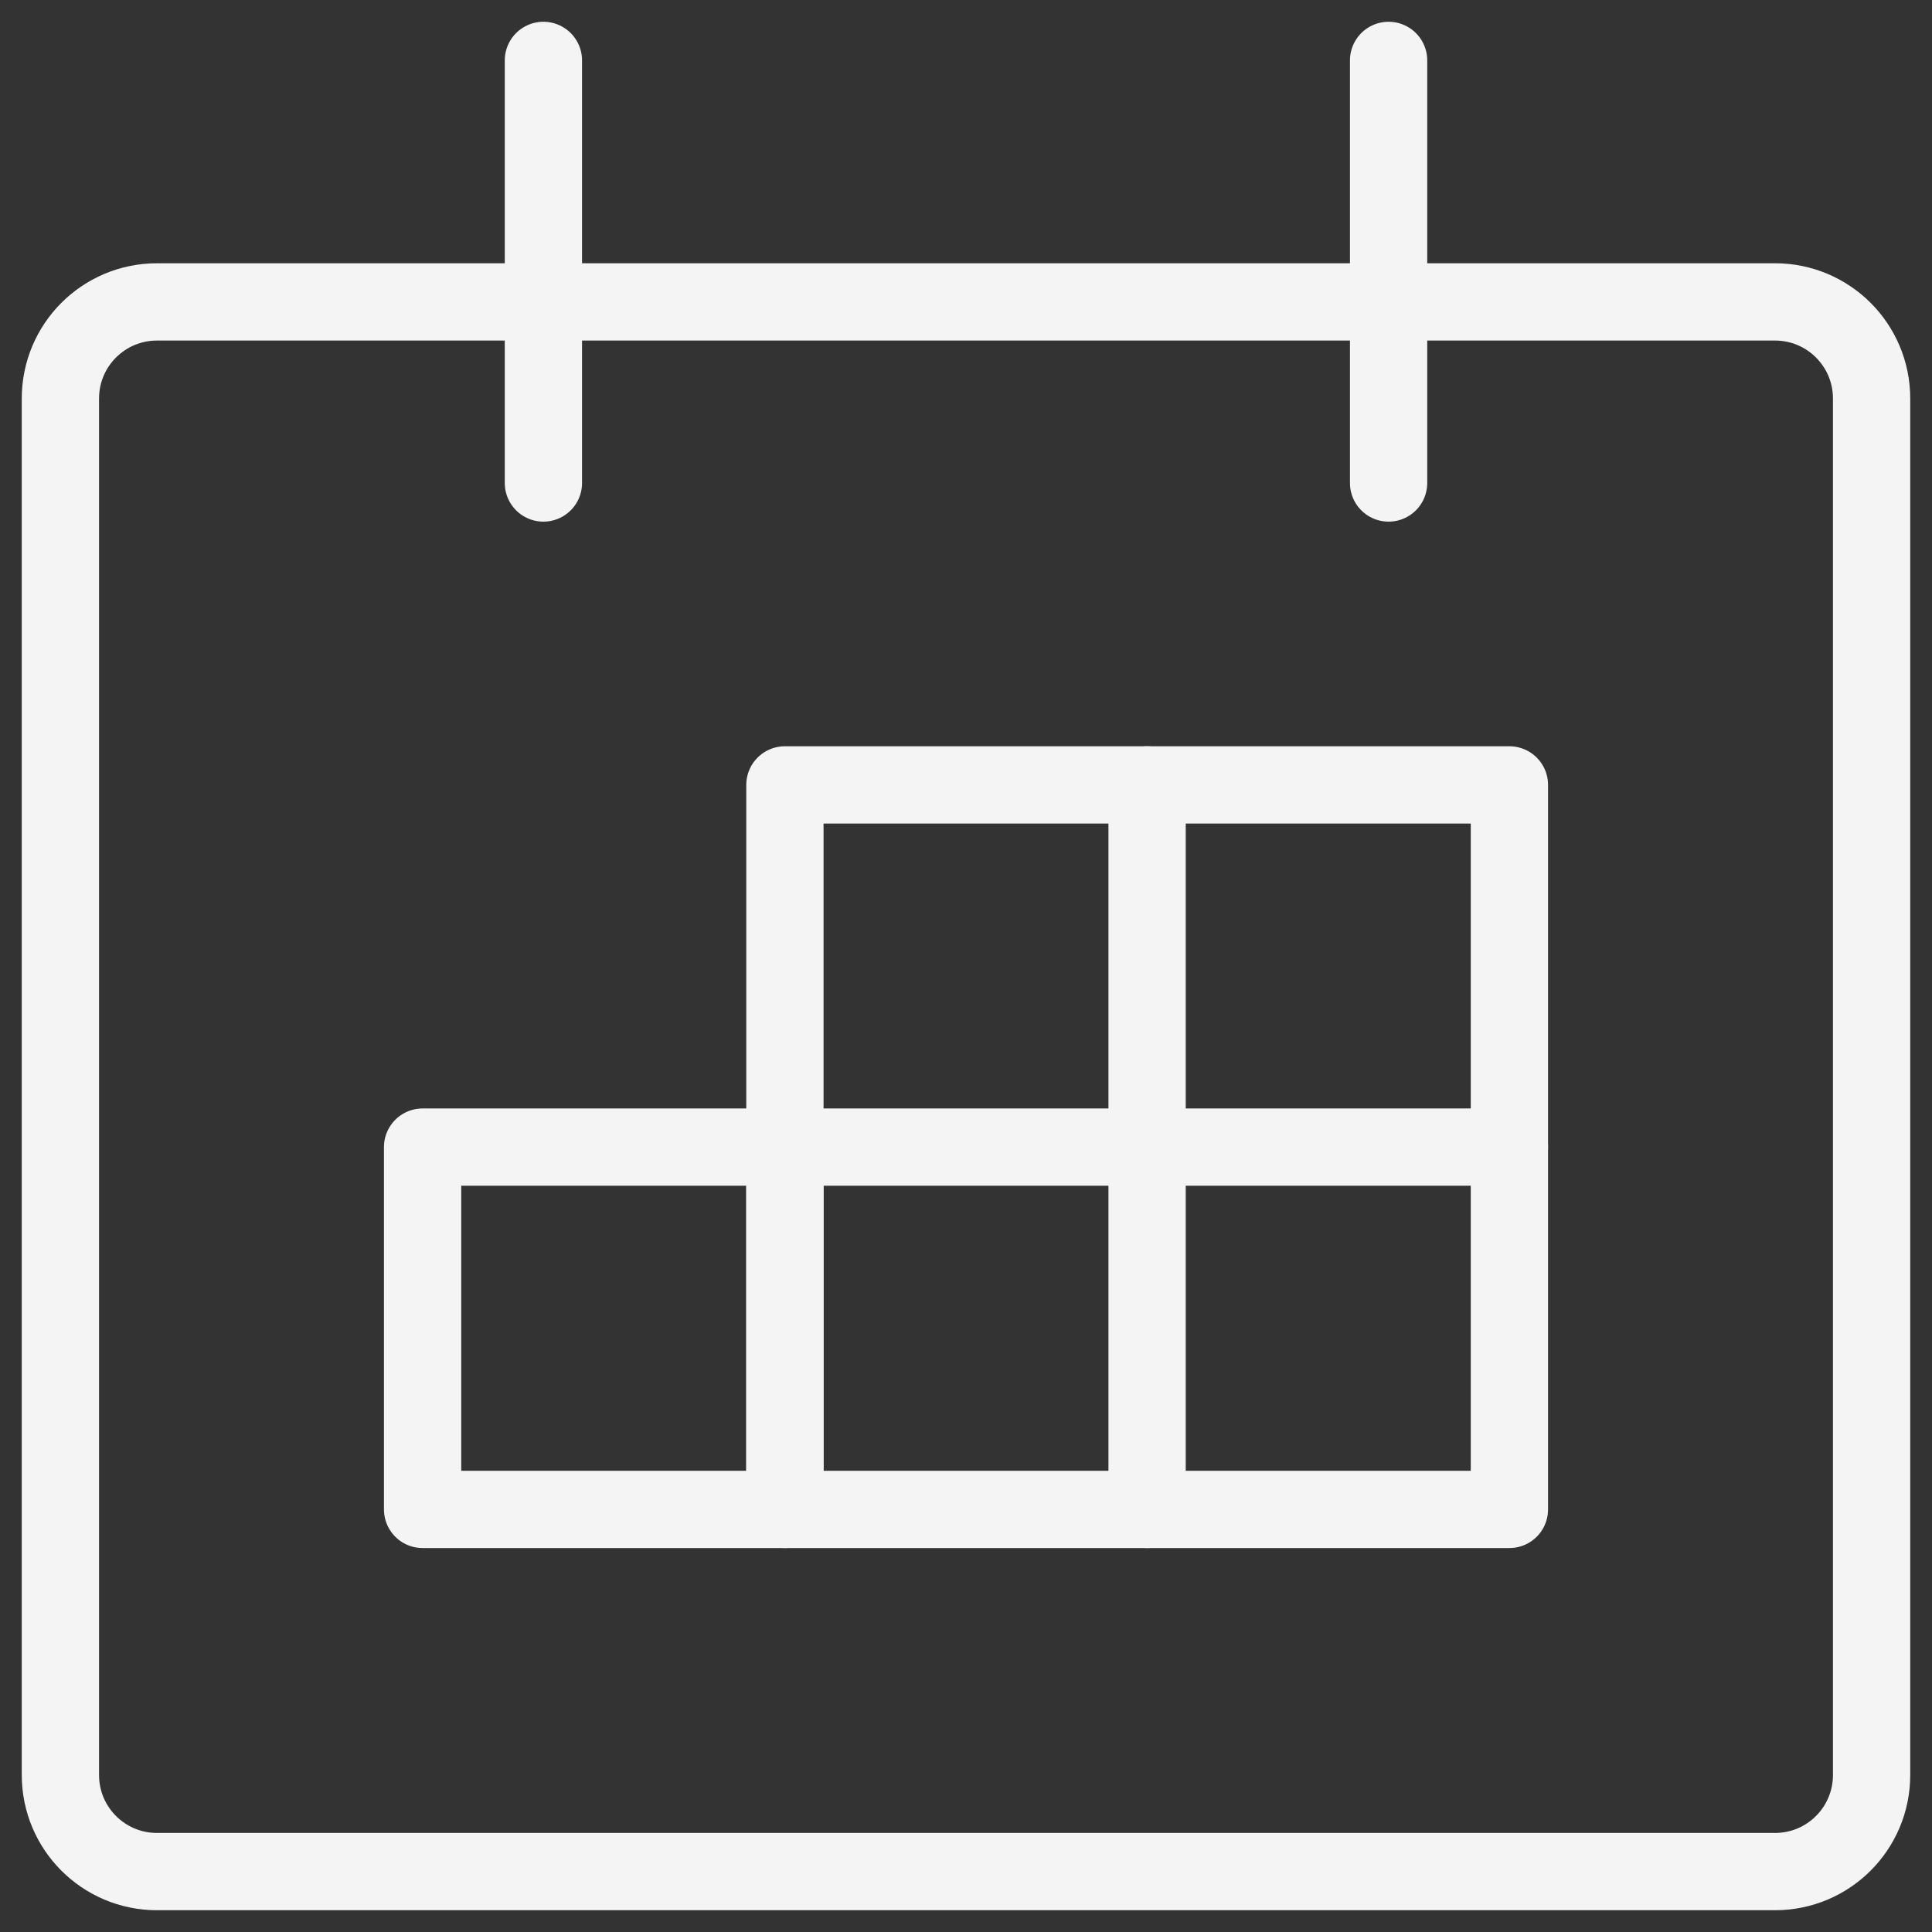 <svg width="30" height="30" viewBox="0 0 30 30" fill="none" xmlns="http://www.w3.org/2000/svg">
<rect x="0" y="0" width="30" height="30" fill="#333333" stroke="none"/>
<path fill-rule="evenodd" clip-rule="evenodd" d="M0.938 6.188C0.938 5.359 1.609 4.688 2.438 4.688H27.562C28.391 4.688 29.062 5.359 29.062 6.188V27.562C29.062 28.391 28.391 29.062 27.562 29.062H2.438C1.609 29.062 0.938 28.391 0.938 27.562V6.188Z" stroke="#F4F4F4" stroke-width="1.2" stroke-linecap="round" stroke-linejoin="round"/>
<path d="M8.438 7.5V0.938" stroke="#F4F4F4" stroke-width="1.2" stroke-linecap="round" stroke-linejoin="round"/>
<path d="M21.562 7.5V0.938" stroke="#F4F4F4" stroke-width="1.2" stroke-linecap="round" stroke-linejoin="round"/>
<path fill-rule="evenodd" clip-rule="evenodd" d="M6.562 17.812H12.188V23.438H6.562V17.812Z" stroke="#F4F4F4" stroke-width="1.2" stroke-linecap="round" stroke-linejoin="round"/>
<path d="M17.812 12.188V23.438" stroke="#F4F4F4" stroke-width="1.2" stroke-linecap="round" stroke-linejoin="round"/>
<path fill-rule="evenodd" clip-rule="evenodd" d="M12.188 12.188H23.438V23.438H12.188V12.188Z" stroke="#F4F4F4" stroke-width="1.2" stroke-linecap="round" stroke-linejoin="round"/>
<path d="M12.188 17.812H23.438" stroke="#F4F4F4" stroke-width="1.2" stroke-linecap="round" stroke-linejoin="round"/>
</svg>
